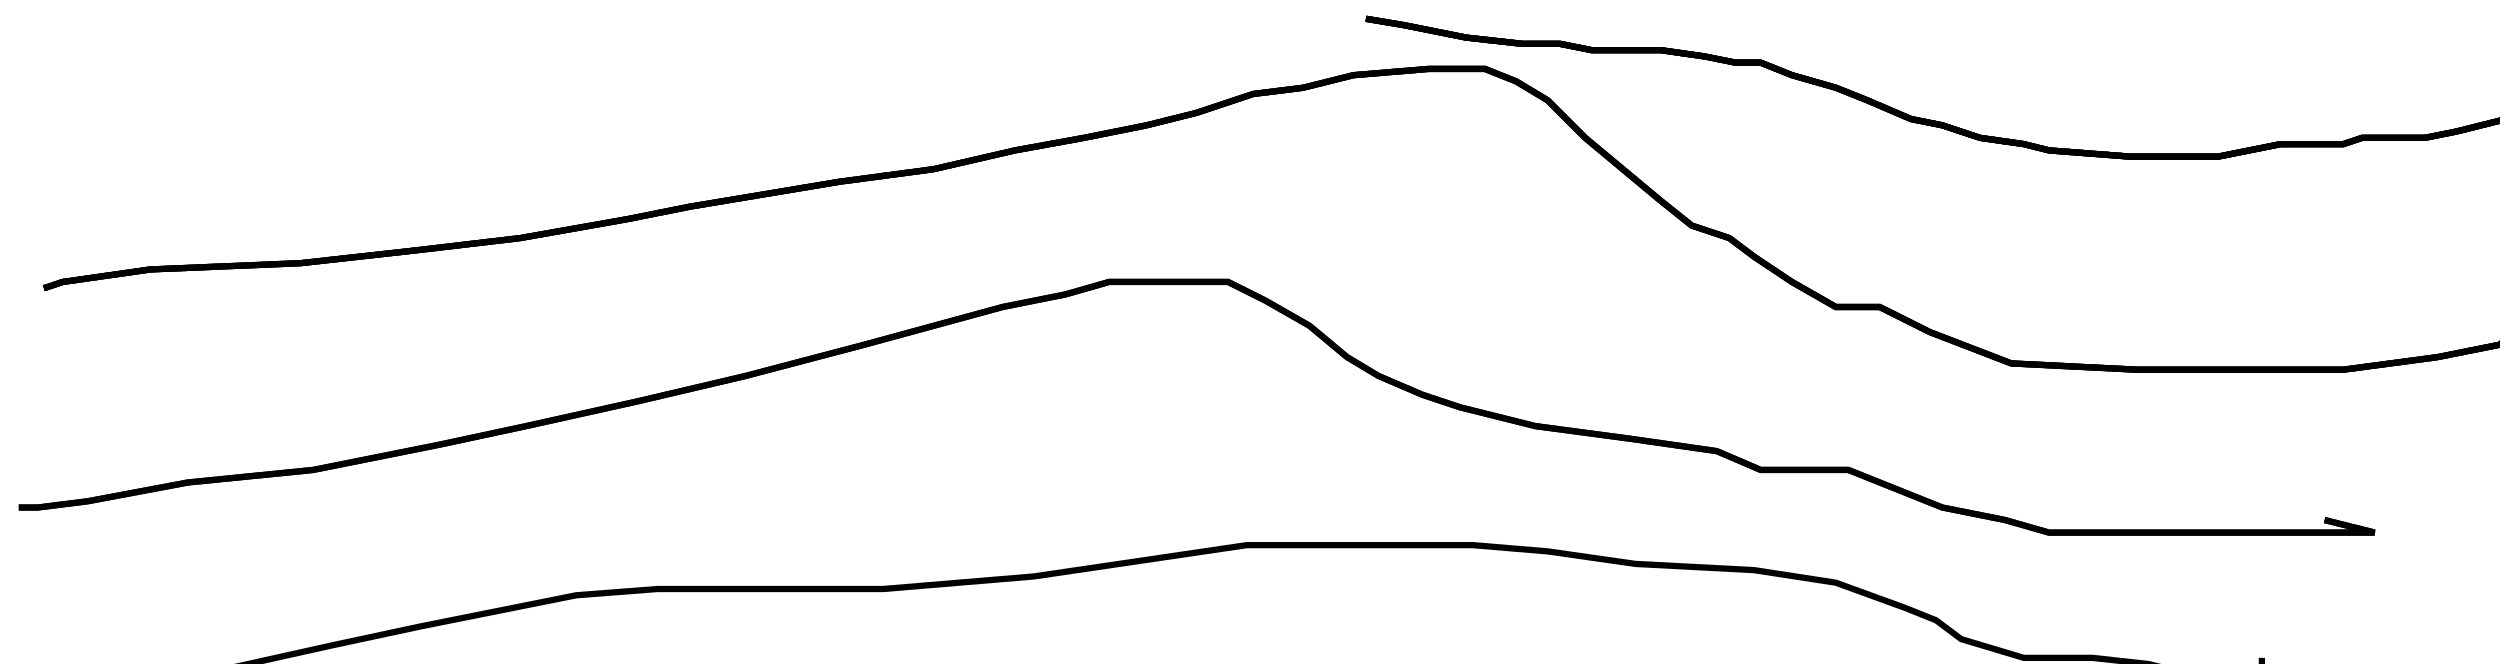 <?xml version="1.0" encoding="utf-8" ?>
<svg baseProfile="tiny" height="106.0" version="1.2" viewBox="-3 -3 399 106.0" width="399" xmlns="http://www.w3.org/2000/svg" xmlns:ev="http://www.w3.org/2001/xml-events" xmlns:xlink="http://www.w3.org/1999/xlink"><defs /><path d="M215 0.0 L221 1.0 L226 2.0 L231 3.0 L240 4.0 L246 4.0 L251 5.0 L257 5.0 L262 5.0 L269 6.0 L274 7.0 L278 7.0 L283 9.0 L290 11.0 L295 13.0 L302 16.0 L307 17.0 L313 19.0 L320 20.0 L324 21.0 L337 22.0 L343 22.0 L347 22.0 L351 22.0 L356 21.0 L361 20.0 L366 20.0 L371 20.0 L374 19.0 L379 19.0 L384 19.0 L389 18.0 L393 17.0 L397 16.0 L398 15.0 L399 15.0 " fill="none" stroke="black" /><path d="M215 0.0 L221 1.0 L226 2.0 L231 3.0 L240 4.0 L246 4.0 L251 5.0 L257 5.0 L262 5.0 L269 6.0 L274 7.0 L278 7.0 L283 9.0 L290 11.0 L295 13.0 L302 16.0 L307 17.0 L313 19.0 L320 20.0 L324 21.0 L337 22.0 L343 22.0 L347 22.0 L351 22.0 L356 21.0 L361 20.0 L366 20.0 L371 20.0 L374 19.0 L379 19.0 L384 19.0 L389 18.0 L393 17.0 L397 16.0 L398 15.0 L399 15.0 M4 43.0 L7 42.0 L21 40.0 L45 39.0 L54 38.0 L63 37.0 L80 35.0 L97 32.0 L107 30.0 L119 28.0 L131 26.0 L146 24.0 L159 21.0 L170 19.0 L180 17.0 L188 15.0 L197 12.0 L205 11.0 L213 9.0 L225 8.0 L234 8.0 L239 10.0 L244 13.0 L250 19.0 L256 24.0 L262 29.0 L267 33.0 L273 35.0 L277 38.0 L283 42.0 L290 46.0 L297 46.0 L305 50.0 L318 55.0 L338 56.0 L353 56.0 L360 56.0 L371 56.0 L386 54.0 L396 52.0 L398 50.0 " fill="none" stroke="black" /><path d="M215 0.0 L221 1.0 L226 2.0 L231 3.0 L240 4.0 L246 4.0 L251 5.0 L257 5.0 L262 5.0 L269 6.0 L274 7.0 L278 7.0 L283 9.0 L290 11.0 L295 13.0 L302 16.0 L307 17.0 L313 19.0 L320 20.0 L324 21.0 L337 22.0 L343 22.0 L347 22.0 L351 22.0 L356 21.0 L361 20.0 L366 20.0 L371 20.0 L374 19.0 L379 19.0 L384 19.0 L389 18.0 L393 17.0 L397 16.0 L398 15.0 L399 15.0 M4 43.0 L7 42.0 L21 40.0 L45 39.0 L54 38.0 L63 37.0 L80 35.0 L97 32.0 L107 30.0 L119 28.0 L131 26.0 L146 24.0 L159 21.0 L170 19.0 L180 17.0 L188 15.0 L197 12.0 L205 11.0 L213 9.0 L225 8.0 L234 8.0 L239 10.0 L244 13.0 L250 19.0 L256 24.0 L262 29.0 L267 33.0 L273 35.0 L277 38.0 L283 42.0 L290 46.0 L297 46.0 L305 50.0 L318 55.0 L338 56.0 L353 56.0 L360 56.0 L371 56.0 L386 54.0 L396 52.0 L398 50.0 M0 78.0 L3 78.0 L11 77.0 L27 74.0 L47 72.0 L67 68.0 L81 65.0 L99 61.0 L116 57.0 L135 52.0 L157 46.0 L162 45.0 L167 44.0 L174 42.0 L179 42.0 L185 42.0 L189 42.0 L193 42.0 L199 45.0 L206 49.0 L212 54.0 L217 57.0 L224 60.0 L230 62.0 L242 65.0 L257 67.0 L271 69.0 L278 72.0 L286 72.0 L292 72.0 L297 74.0 L302 76.0 L307 78.0 L317 80.0 L324 82.0 L338 82.0 L346 82.0 L351 82.0 L357 82.0 L364 82.0 L370 82.0 L374 82.0 L376 82.0 L368 80.0 " fill="none" stroke="black" /><path d="M215 0.0 L221 1.0 L226 2.0 L231 3.0 L240 4.0 L246 4.0 L251 5.0 L257 5.0 L262 5.0 L269 6.0 L274 7.0 L278 7.0 L283 9.0 L290 11.0 L295 13.0 L302 16.0 L307 17.0 L313 19.0 L320 20.0 L324 21.0 L337 22.0 L343 22.0 L347 22.0 L351 22.0 L356 21.0 L361 20.0 L366 20.0 L371 20.0 L374 19.0 L379 19.0 L384 19.0 L389 18.0 L393 17.0 L397 16.0 L398 15.0 L399 15.0 M4 43.0 L7 42.0 L21 40.0 L45 39.0 L54 38.0 L63 37.0 L80 35.0 L97 32.0 L107 30.0 L119 28.0 L131 26.0 L146 24.0 L159 21.0 L170 19.0 L180 17.0 L188 15.0 L197 12.0 L205 11.0 L213 9.0 L225 8.0 L234 8.0 L239 10.0 L244 13.0 L250 19.0 L256 24.0 L262 29.0 L267 33.0 L273 35.0 L277 38.0 L283 42.0 L290 46.0 L297 46.0 L305 50.0 L318 55.0 L338 56.0 L353 56.0 L360 56.0 L371 56.0 L386 54.0 L396 52.0 L398 50.0 M0 78.0 L3 78.0 L11 77.0 L27 74.0 L47 72.0 L67 68.0 L81 65.0 L99 61.0 L116 57.0 L135 52.0 L157 46.0 L162 45.0 L167 44.0 L174 42.0 L179 42.0 L185 42.0 L189 42.0 L193 42.0 L199 45.0 L206 49.0 L212 54.0 L217 57.0 L224 60.0 L230 62.0 L242 65.0 L257 67.0 L271 69.0 L278 72.0 L286 72.0 L292 72.0 L297 74.0 L302 76.0 L307 78.0 L317 80.0 L324 82.0 L338 82.0 L346 82.0 L351 82.0 L357 82.0 L364 82.0 L370 82.0 L374 82.0 L376 82.0 L368 80.0 M18 106.0 L24 105.0 L32 104.0 L50 100.0 L64 97.0 L89 92.0 L102 91.0 L116 91.0 L138 91.0 L162 89.0 L196 84.0 L214 84.0 L232 84.0 L244 85.0 L258 87.0 L277 88.0 L290 90.0 L301 94.0 L306 96.0 L310 99.0 L320 102.0 L331 102.0 L340 103.0 L344 104.0 L350 104.0 L356 105.0 L357 105.0 L358 104.0 L358 102.0 " fill="none" stroke="black" /></svg>